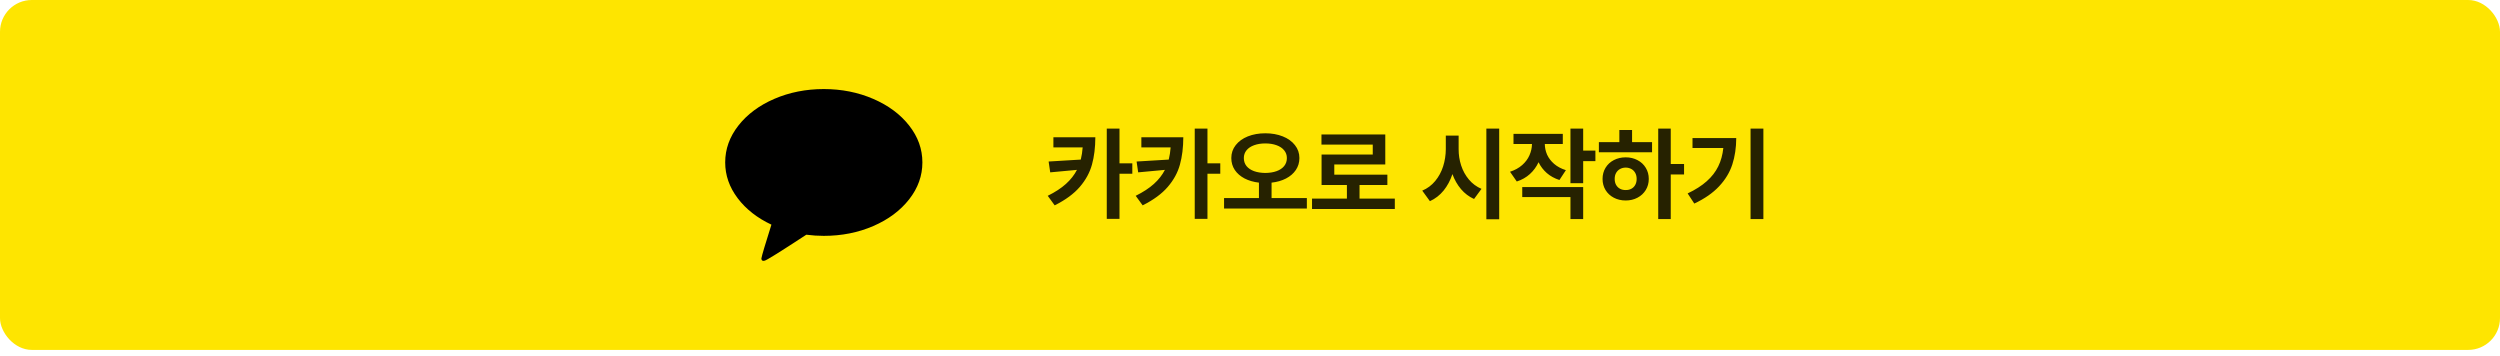 <svg width="393" height="56" viewBox="0 0 393 56" fill="none" xmlns="http://www.w3.org/2000/svg">
<rect width="393" height="55.007" rx="5" fill="#FEE500"/>
<path d="M129.5 14C132.303 14 134.895 14.517 137.274 15.545C139.654 16.573 141.537 17.971 142.923 19.743C144.31 21.509 145 23.439 145 25.533C145 27.621 144.31 29.557 142.923 31.328C141.537 33.1 139.66 34.503 137.286 35.531C134.913 36.56 132.315 37.077 129.5 37.077C128.61 37.077 127.696 37.019 126.751 36.897C122.646 39.587 120.46 40.947 120.194 40.979C120.067 41.021 119.946 41.016 119.831 40.963C119.782 40.931 119.752 40.889 119.728 40.831C119.704 40.779 119.691 40.726 119.691 40.684V40.62C119.758 40.193 120.285 38.427 121.266 35.315C119.037 34.271 117.27 32.884 115.962 31.16C114.654 29.425 114 27.553 114 25.528C114 23.439 114.69 21.509 116.077 19.738C117.463 17.971 119.346 16.568 121.726 15.54C124.105 14.517 126.697 14 129.5 14Z" fill="black"/>
<path d="M172.188 21.578C172.182 23.188 172.005 24.62 171.656 25.875C171.312 27.13 170.674 28.299 169.742 29.383C168.81 30.466 167.495 31.432 165.797 32.281L164.703 30.781C165.87 30.203 166.823 29.581 167.562 28.914C168.307 28.242 168.885 27.505 169.297 26.703L165.094 27.094L164.844 25.391L169.898 25.086C170.049 24.471 170.148 23.833 170.195 23.172H165.594V21.578H172.188ZM173.984 20.219H175.984V25.672H178V27.312H175.984V34.406H173.984V20.219ZM186.016 21.578C186.01 23.188 185.833 24.62 185.484 25.875C185.141 27.13 184.503 28.299 183.57 29.383C182.638 30.466 181.323 31.432 179.625 32.281L178.531 30.781C179.698 30.203 180.651 29.581 181.391 28.914C182.135 28.242 182.714 27.505 183.125 26.703L178.922 27.094L178.672 25.391L183.727 25.086C183.878 24.471 183.977 23.833 184.023 23.172H179.422V21.578H186.016ZM187.812 20.219H189.812V25.672H191.828V27.312H189.812V34.406H187.812V20.219ZM198.906 20.953C199.922 20.953 200.836 21.115 201.648 21.438C202.461 21.76 203.099 22.219 203.562 22.812C204.031 23.401 204.266 24.078 204.266 24.844C204.266 25.547 204.078 26.174 203.703 26.727C203.333 27.273 202.818 27.719 202.156 28.062C201.5 28.401 200.745 28.617 199.891 28.711V31.141H205.438V32.781H192.422V31.141H197.906V28.711C197.057 28.612 196.305 28.393 195.648 28.055C194.992 27.711 194.479 27.266 194.109 26.719C193.745 26.167 193.562 25.542 193.562 24.844C193.562 24.078 193.794 23.401 194.258 22.812C194.721 22.219 195.357 21.76 196.164 21.438C196.977 21.115 197.891 20.953 198.906 20.953ZM195.531 24.844C195.531 25.333 195.672 25.755 195.953 26.109C196.24 26.458 196.635 26.724 197.141 26.906C197.651 27.088 198.24 27.182 198.906 27.188C199.578 27.182 200.167 27.088 200.672 26.906C201.182 26.724 201.581 26.458 201.867 26.109C202.154 25.755 202.297 25.333 202.297 24.844C202.297 24.375 202.154 23.969 201.867 23.625C201.581 23.276 201.182 23.01 200.672 22.828C200.161 22.641 199.573 22.547 198.906 22.547C198.245 22.547 197.659 22.641 197.148 22.828C196.638 23.01 196.24 23.276 195.953 23.625C195.672 23.969 195.531 24.375 195.531 24.844ZM219.266 32.859H206.25V31.219H211.734V29.078H207.75V24.297H215.797V22.734H207.734V21.141H217.766V25.859H209.75V27.453H218.094V29.078H213.719V31.219H219.266V32.859ZM229.297 23.438C229.292 24.328 229.424 25.188 229.695 26.016C229.966 26.844 230.372 27.581 230.914 28.227C231.456 28.872 232.115 29.359 232.891 29.688L231.719 31.281C230.927 30.922 230.245 30.406 229.672 29.734C229.104 29.062 228.654 28.273 228.32 27.367C227.992 28.357 227.531 29.219 226.938 29.953C226.344 30.682 225.625 31.24 224.781 31.625L223.578 29.969C224.38 29.63 225.057 29.128 225.609 28.461C226.167 27.789 226.583 27.021 226.859 26.156C227.135 25.287 227.276 24.38 227.281 23.438V21.312H229.297V23.438ZM233.656 20.219H235.672V34.469H233.656V20.219ZM245.672 22.641H242.844C242.849 23.219 242.969 23.776 243.203 24.312C243.443 24.844 243.81 25.326 244.305 25.758C244.799 26.185 245.417 26.516 246.156 26.75L245.141 28.297C244.37 28.047 243.708 27.682 243.156 27.203C242.609 26.719 242.177 26.151 241.859 25.5C241.531 26.213 241.078 26.833 240.5 27.359C239.927 27.88 239.24 28.271 238.438 28.531L237.375 27C238.13 26.755 238.766 26.406 239.281 25.953C239.797 25.5 240.18 24.987 240.43 24.414C240.685 23.841 240.818 23.25 240.828 22.641H237.922V21.047H245.672V22.641ZM239.297 29.406H248.875V34.438H246.875V30.984H239.297V29.406ZM246.875 20.219H248.875V23.672H250.797V25.328H248.875V28.797H246.875V20.219ZM262.641 25.781H264.734V27.422H262.641V34.438H260.672V20.219H262.641V25.781ZM251.344 22.344H254.562V20.438H256.562V22.344H259.703V23.938H251.344V22.344ZM251.922 28.125C251.922 27.474 252.078 26.891 252.391 26.375C252.703 25.859 253.135 25.458 253.688 25.172C254.245 24.88 254.87 24.734 255.562 24.734C256.245 24.734 256.862 24.88 257.414 25.172C257.966 25.458 258.398 25.859 258.711 26.375C259.029 26.891 259.188 27.474 259.188 28.125C259.188 28.776 259.029 29.359 258.711 29.875C258.398 30.385 257.966 30.787 257.414 31.078C256.862 31.37 256.245 31.516 255.562 31.516C254.87 31.516 254.245 31.37 253.688 31.078C253.135 30.787 252.703 30.385 252.391 29.875C252.078 29.359 251.922 28.776 251.922 28.125ZM253.828 28.125C253.828 28.484 253.901 28.797 254.047 29.062C254.198 29.328 254.404 29.531 254.664 29.672C254.924 29.812 255.224 29.88 255.562 29.875C255.896 29.88 256.193 29.812 256.453 29.672C256.714 29.531 256.917 29.328 257.062 29.062C257.208 28.797 257.281 28.484 257.281 28.125C257.281 27.766 257.208 27.453 257.062 27.188C256.917 26.922 256.714 26.716 256.453 26.57C256.193 26.424 255.896 26.349 255.562 26.344C255.224 26.349 254.924 26.424 254.664 26.57C254.404 26.716 254.198 26.922 254.047 27.188C253.901 27.453 253.828 27.766 253.828 28.125ZM277.203 34.438H275.188V20.219H277.203V34.438ZM265.297 30.406C266.51 29.833 267.51 29.195 268.297 28.492C269.089 27.789 269.693 27.01 270.109 26.156C270.531 25.297 270.797 24.333 270.906 23.266H266.062V21.703H272.938C272.932 23.224 272.727 24.607 272.32 25.852C271.914 27.096 271.224 28.24 270.25 29.281C269.281 30.323 267.979 31.229 266.344 32L265.297 30.406Z" fill="black" fill-opacity="0.85"/>
</svg>
